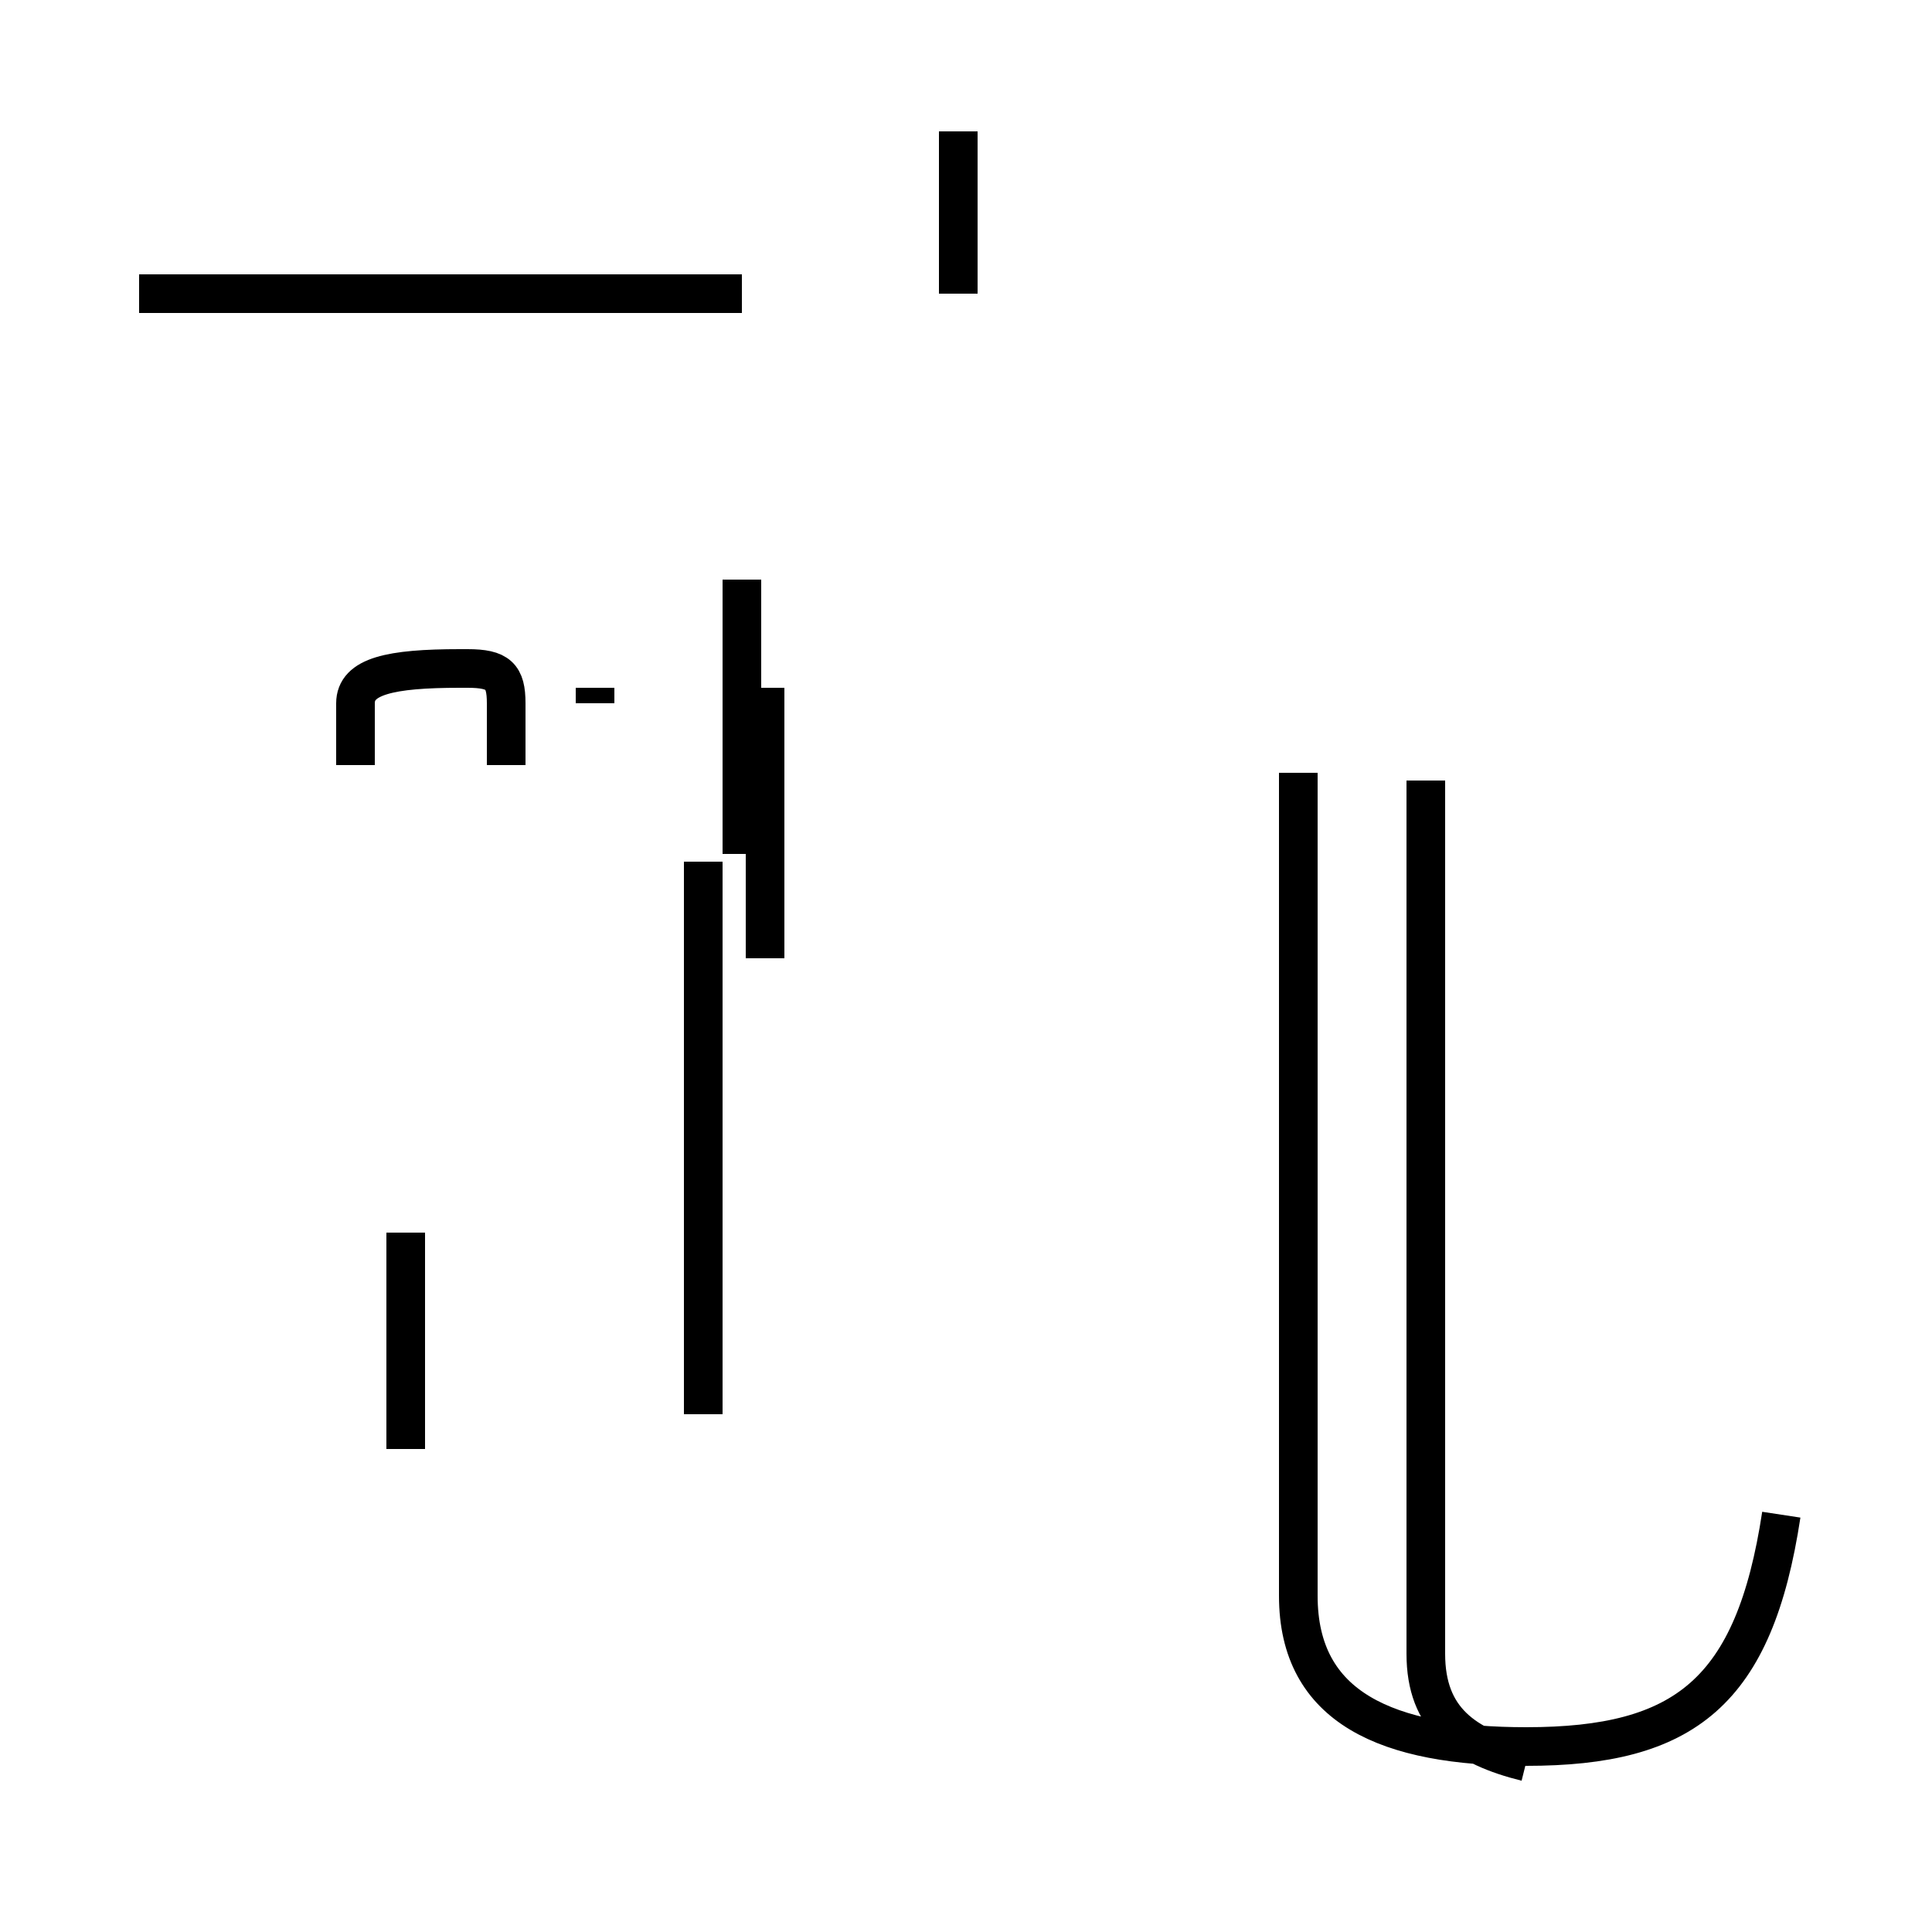 <?xml version='1.0' encoding='utf8'?>
<svg viewBox="0.0 -44.0 50.0 50.0" version="1.1" xmlns="http://www.w3.org/2000/svg">
<rect x="0.0" y="-44.0" width="50.0" height="50.0" fill="#808080" stroke="none"/>
<rect x="-1000" y="-1000" width="2000" height="2000" stroke="white" fill="white"/>
<g style="fill:none; stroke:#000000;  stroke-width:1">
<path d="M 13.1 24.2 L 13.1 25.8 C 13.1 26.5 12.9 26.7 12.1 26.7 L 11.9 26.7 C 10.1 26.7 9.2 26.5 9.2 25.8 L 9.2 24.2 M 15.4 25.8 L 15.4 26.2 M 19.2 21.9 L 19.2 29.0 M 10.5 6.5 L 10.5 12.1 M 18.2 7.4 L 18.2 21.7 M 19.8 19.2 L 19.8 26.2 M 24.8 36.4 L 24.8 40.6 M 3.6 36.4 L 19.2 36.4 M 39.5 -1.6 C 37.9 -1.2 36.9 -0.5 36.9 1.2 L 36.9 23.8 M 46.1 4.8 C 45.4 0.2 43.6 -1.2 39.5 -1.2 C 35.9 -1.2 33.6 -0.2 33.6 2.7 L 33.6 24.0 " transform="scale(1, -1)" />
</g>
</svg>